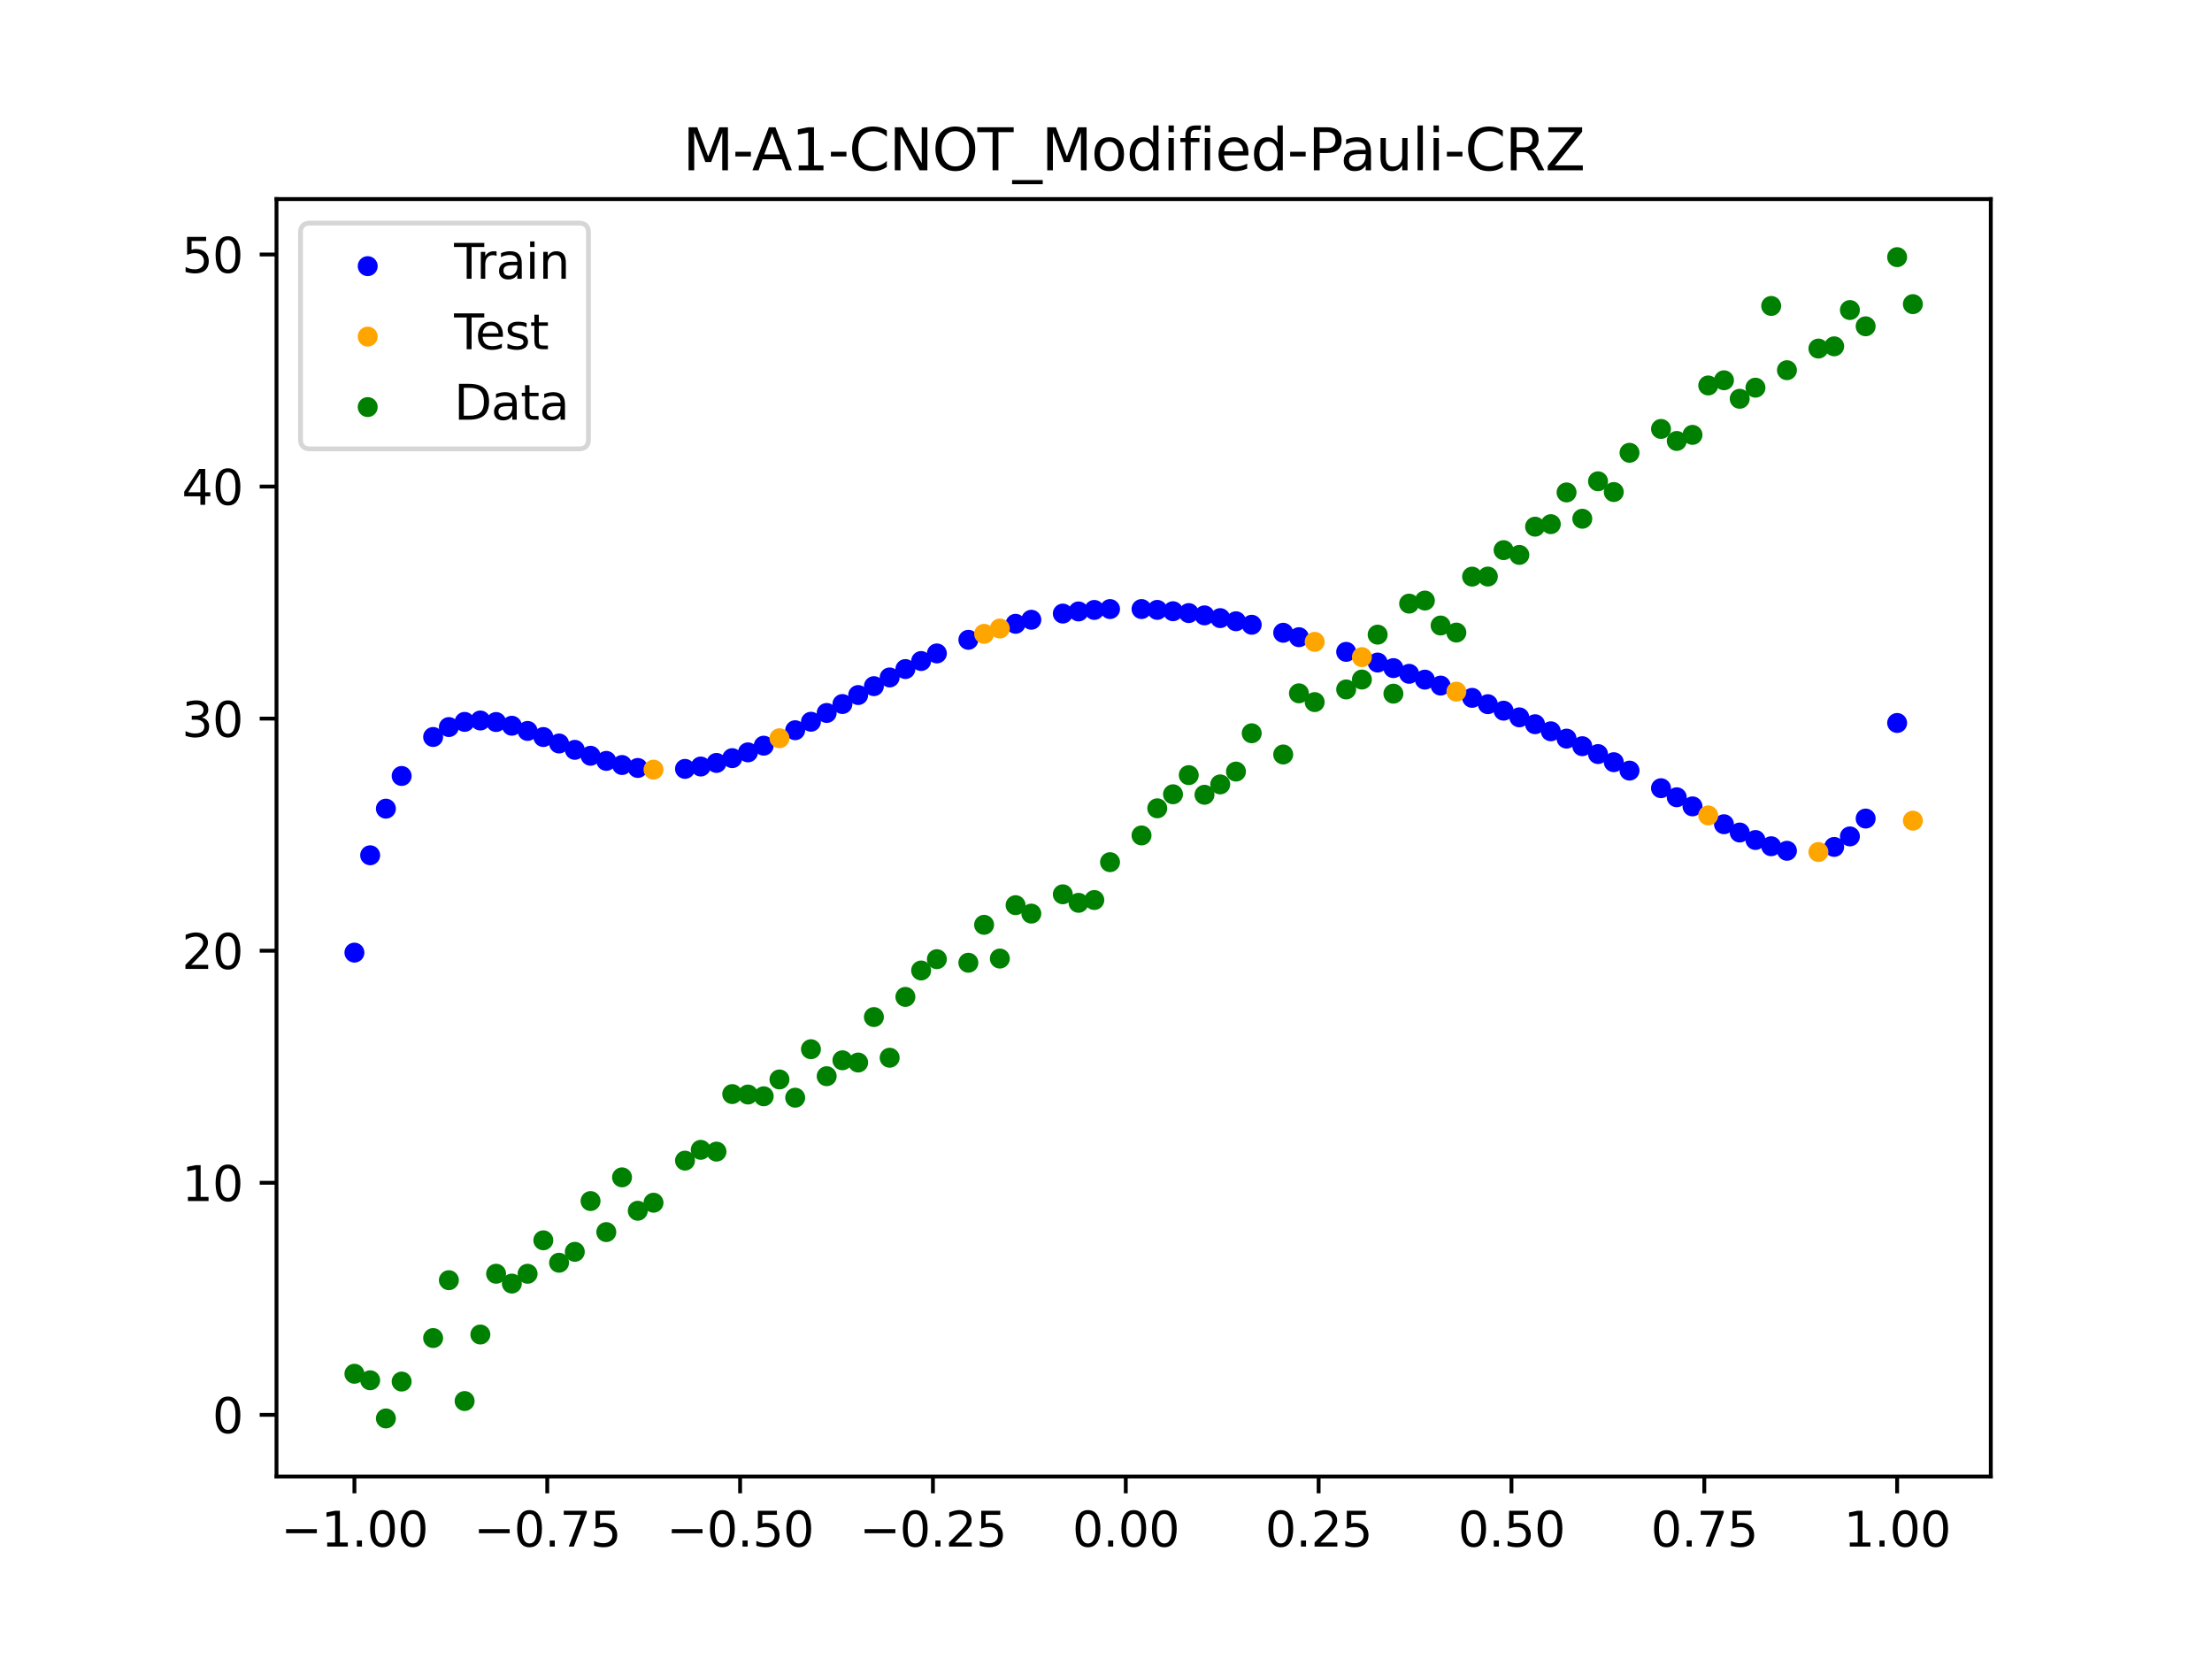 <?xml version="1.0" encoding="utf-8" standalone="no"?>
<!DOCTYPE svg PUBLIC "-//W3C//DTD SVG 1.1//EN"
  "http://www.w3.org/Graphics/SVG/1.1/DTD/svg11.dtd">
<svg xmlns:xlink="http://www.w3.org/1999/xlink" width="460.8pt" height="345.6pt" viewBox="0 0 460.8 345.6" xmlns="http://www.w3.org/2000/svg" version="1.1">
 <defs>
  <style type="text/css">*{stroke-linejoin: round; stroke-linecap: butt}</style>
 </defs>
 <g id="figure_1">
  <g id="patch_1">
   <path d="M 0 345.6 
L 460.8 345.6 
L 460.8 0 
L 0 0 
z
" style="fill: #ffffff"/>
  </g>
  <g id="axes_1">
   <g id="patch_2">
    <path d="M 57.6 307.584 
L 414.72 307.584 
L 414.72 41.472 
L 57.6 41.472 
z
" style="fill: #ffffff"/>
   </g>
   <g id="PathCollection_1">
    <defs>
     <path id="m4c71e47cff" d="M 0 1.581 
C 0.419 1.581 0.822 1.415 1.118 1.118 
C 1.415 0.822 1.581 0.419 1.581 0 
C 1.581 -0.419 1.415 -0.822 1.118 -1.118 
C 0.822 -1.415 0.419 -1.581 0 -1.581 
C -0.419 -1.581 -0.822 -1.415 -1.118 -1.118 
C -1.415 -0.822 -1.581 -0.419 -1.581 0 
C -1.581 0.419 -1.415 0.822 -1.118 1.118 
C -0.822 1.415 -0.419 1.581 0 1.581 
z
" style="stroke: #0000ff"/>
    </defs>
    <g clip-path="url(#p10cae4d3a3)">
     <use xlink:href="#m4c71e47cff" x="145.978" y="159.681" style="fill: #0000ff; stroke: #0000ff"/>
     <use xlink:href="#m4c71e47cff" x="323.062" y="152.343" style="fill: #0000ff; stroke: #0000ff"/>
     <use xlink:href="#m4c71e47cff" x="267.314" y="131.815" style="fill: #0000ff; stroke: #0000ff"/>
     <use xlink:href="#m4c71e47cff" x="270.593" y="132.738" style="fill: #0000ff; stroke: #0000ff"/>
     <use xlink:href="#m4c71e47cff" x="329.621" y="155.447" style="fill: #0000ff; stroke: #0000ff"/>
     <use xlink:href="#m4c71e47cff" x="221.403" y="127.817" style="fill: #0000ff; stroke: #0000ff"/>
     <use xlink:href="#m4c71e47cff" x="260.755" y="130.15" style="fill: #0000ff; stroke: #0000ff"/>
     <use xlink:href="#m4c71e47cff" x="385.37" y="174.24" style="fill: #0000ff; stroke: #0000ff"/>
     <use xlink:href="#m4c71e47cff" x="237.8" y="126.877" style="fill: #0000ff; stroke: #0000ff"/>
     <use xlink:href="#m4c71e47cff" x="313.224" y="148.048" style="fill: #0000ff; stroke: #0000ff"/>
     <use xlink:href="#m4c71e47cff" x="336.18" y="158.779" style="fill: #0000ff; stroke: #0000ff"/>
     <use xlink:href="#m4c71e47cff" x="254.196" y="128.766" style="fill: #0000ff; stroke: #0000ff"/>
     <use xlink:href="#m4c71e47cff" x="349.297" y="166.083" style="fill: #0000ff; stroke: #0000ff"/>
     <use xlink:href="#m4c71e47cff" x="182.051" y="142.938" style="fill: #0000ff; stroke: #0000ff"/>
     <use xlink:href="#m4c71e47cff" x="250.917" y="128.195" style="fill: #0000ff; stroke: #0000ff"/>
     <use xlink:href="#m4c71e47cff" x="280.431" y="135.793" style="fill: #0000ff; stroke: #0000ff"/>
     <use xlink:href="#m4c71e47cff" x="103.347" y="150.411" style="fill: #0000ff; stroke: #0000ff"/>
     <use xlink:href="#m4c71e47cff" x="126.302" y="158.507" style="fill: #0000ff; stroke: #0000ff"/>
     <use xlink:href="#m4c71e47cff" x="123.023" y="157.438" style="fill: #0000ff; stroke: #0000ff"/>
     <use xlink:href="#m4c71e47cff" x="116.464" y="154.88" style="fill: #0000ff; stroke: #0000ff"/>
     <use xlink:href="#m4c71e47cff" x="306.666" y="145.374" style="fill: #0000ff; stroke: #0000ff"/>
     <use xlink:href="#m4c71e47cff" x="211.565" y="129.95" style="fill: #0000ff; stroke: #0000ff"/>
     <use xlink:href="#m4c71e47cff" x="155.816" y="156.731" style="fill: #0000ff; stroke: #0000ff"/>
     <use xlink:href="#m4c71e47cff" x="77.112" y="178.171" style="fill: #0000ff; stroke: #0000ff"/>
     <use xlink:href="#m4c71e47cff" x="244.358" y="127.331" style="fill: #0000ff; stroke: #0000ff"/>
     <use xlink:href="#m4c71e47cff" x="362.415" y="173.429" style="fill: #0000ff; stroke: #0000ff"/>
     <use xlink:href="#m4c71e47cff" x="382.091" y="176.43" style="fill: #0000ff; stroke: #0000ff"/>
     <use xlink:href="#m4c71e47cff" x="96.788" y="150.382" style="fill: #0000ff; stroke: #0000ff"/>
     <use xlink:href="#m4c71e47cff" x="201.727" y="133.283" style="fill: #0000ff; stroke: #0000ff"/>
     <use xlink:href="#m4c71e47cff" x="119.743" y="156.207" style="fill: #0000ff; stroke: #0000ff"/>
     <use xlink:href="#m4c71e47cff" x="149.258" y="158.929" style="fill: #0000ff; stroke: #0000ff"/>
     <use xlink:href="#m4c71e47cff" x="300.107" y="142.819" style="fill: #0000ff; stroke: #0000ff"/>
     <use xlink:href="#m4c71e47cff" x="293.548" y="140.367" style="fill: #0000ff; stroke: #0000ff"/>
     <use xlink:href="#m4c71e47cff" x="231.241" y="126.878" style="fill: #0000ff; stroke: #0000ff"/>
     <use xlink:href="#m4c71e47cff" x="109.905" y="152.266" style="fill: #0000ff; stroke: #0000ff"/>
     <use xlink:href="#m4c71e47cff" x="165.654" y="152.118" style="fill: #0000ff; stroke: #0000ff"/>
     <use xlink:href="#m4c71e47cff" x="319.783" y="150.868" style="fill: #0000ff; stroke: #0000ff"/>
     <use xlink:href="#m4c71e47cff" x="368.973" y="176.288" style="fill: #0000ff; stroke: #0000ff"/>
     <use xlink:href="#m4c71e47cff" x="316.504" y="149.438" style="fill: #0000ff; stroke: #0000ff"/>
     <use xlink:href="#m4c71e47cff" x="257.476" y="129.419" style="fill: #0000ff; stroke: #0000ff"/>
     <use xlink:href="#m4c71e47cff" x="172.213" y="148.523" style="fill: #0000ff; stroke: #0000ff"/>
     <use xlink:href="#m4c71e47cff" x="346.018" y="164.195" style="fill: #0000ff; stroke: #0000ff"/>
     <use xlink:href="#m4c71e47cff" x="80.391" y="168.459" style="fill: #0000ff; stroke: #0000ff"/>
     <use xlink:href="#m4c71e47cff" x="372.253" y="177.232" style="fill: #0000ff; stroke: #0000ff"/>
     <use xlink:href="#m4c71e47cff" x="168.934" y="150.352" style="fill: #0000ff; stroke: #0000ff"/>
     <use xlink:href="#m4c71e47cff" x="195.168" y="136.121" style="fill: #0000ff; stroke: #0000ff"/>
     <use xlink:href="#m4c71e47cff" x="152.537" y="157.937" style="fill: #0000ff; stroke: #0000ff"/>
     <use xlink:href="#m4c71e47cff" x="73.833" y="198.448" style="fill: #0000ff; stroke: #0000ff"/>
     <use xlink:href="#m4c71e47cff" x="290.269" y="139.18" style="fill: #0000ff; stroke: #0000ff"/>
     <use xlink:href="#m4c71e47cff" x="175.492" y="146.66" style="fill: #0000ff; stroke: #0000ff"/>
     <use xlink:href="#m4c71e47cff" x="241.079" y="127.05" style="fill: #0000ff; stroke: #0000ff"/>
     <use xlink:href="#m4c71e47cff" x="296.828" y="141.58" style="fill: #0000ff; stroke: #0000ff"/>
     <use xlink:href="#m4c71e47cff" x="227.962" y="127.063" style="fill: #0000ff; stroke: #0000ff"/>
     <use xlink:href="#m4c71e47cff" x="395.208" y="150.608" style="fill: #0000ff; stroke: #0000ff"/>
     <use xlink:href="#m4c71e47cff" x="178.772" y="144.79" style="fill: #0000ff; stroke: #0000ff"/>
     <use xlink:href="#m4c71e47cff" x="142.699" y="160.173" style="fill: #0000ff; stroke: #0000ff"/>
     <use xlink:href="#m4c71e47cff" x="132.861" y="159.981" style="fill: #0000ff; stroke: #0000ff"/>
     <use xlink:href="#m4c71e47cff" x="188.61" y="139.376" style="fill: #0000ff; stroke: #0000ff"/>
     <use xlink:href="#m4c71e47cff" x="100.067" y="150.092" style="fill: #0000ff; stroke: #0000ff"/>
     <use xlink:href="#m4c71e47cff" x="359.135" y="171.702" style="fill: #0000ff; stroke: #0000ff"/>
     <use xlink:href="#m4c71e47cff" x="214.844" y="129.104" style="fill: #0000ff; stroke: #0000ff"/>
     <use xlink:href="#m4c71e47cff" x="365.694" y="174.986" style="fill: #0000ff; stroke: #0000ff"/>
     <use xlink:href="#m4c71e47cff" x="90.229" y="153.527" style="fill: #0000ff; stroke: #0000ff"/>
     <use xlink:href="#m4c71e47cff" x="352.577" y="167.984" style="fill: #0000ff; stroke: #0000ff"/>
     <use xlink:href="#m4c71e47cff" x="129.581" y="159.367" style="fill: #0000ff; stroke: #0000ff"/>
     <use xlink:href="#m4c71e47cff" x="339.459" y="160.532" style="fill: #0000ff; stroke: #0000ff"/>
     <use xlink:href="#m4c71e47cff" x="185.33" y="141.127" style="fill: #0000ff; stroke: #0000ff"/>
     <use xlink:href="#m4c71e47cff" x="326.342" y="153.868" style="fill: #0000ff; stroke: #0000ff"/>
     <use xlink:href="#m4c71e47cff" x="388.649" y="170.52" style="fill: #0000ff; stroke: #0000ff"/>
     <use xlink:href="#m4c71e47cff" x="159.096" y="155.339" style="fill: #0000ff; stroke: #0000ff"/>
     <use xlink:href="#m4c71e47cff" x="83.671" y="161.648" style="fill: #0000ff; stroke: #0000ff"/>
     <use xlink:href="#m4c71e47cff" x="224.682" y="127.374" style="fill: #0000ff; stroke: #0000ff"/>
     <use xlink:href="#m4c71e47cff" x="113.185" y="153.535" style="fill: #0000ff; stroke: #0000ff"/>
     <use xlink:href="#m4c71e47cff" x="93.509" y="151.46" style="fill: #0000ff; stroke: #0000ff"/>
     <use xlink:href="#m4c71e47cff" x="106.626" y="151.183" style="fill: #0000ff; stroke: #0000ff"/>
     <use xlink:href="#m4c71e47cff" x="247.638" y="127.715" style="fill: #0000ff; stroke: #0000ff"/>
     <use xlink:href="#m4c71e47cff" x="309.945" y="146.695" style="fill: #0000ff; stroke: #0000ff"/>
     <use xlink:href="#m4c71e47cff" x="286.99" y="138.02" style="fill: #0000ff; stroke: #0000ff"/>
     <use xlink:href="#m4c71e47cff" x="191.889" y="137.702" style="fill: #0000ff; stroke: #0000ff"/>
     <use xlink:href="#m4c71e47cff" x="332.9" y="157.084" style="fill: #0000ff; stroke: #0000ff"/>
    </g>
   </g>
   <g id="PathCollection_2">
    <defs>
     <path id="m7de9a2ba6c" d="M 0 1.581 
C 0.419 1.581 0.822 1.415 1.118 1.118 
C 1.415 0.822 1.581 0.419 1.581 0 
C 1.581 -0.419 1.415 -0.822 1.118 -1.118 
C 0.822 -1.415 0.419 -1.581 0 -1.581 
C -0.419 -1.581 -0.822 -1.415 -1.118 -1.118 
C -1.415 -0.822 -1.581 -0.419 -1.581 0 
C -1.581 0.419 -1.415 0.822 -1.118 1.118 
C -0.822 1.415 -0.419 1.581 0 1.581 
z
" style="stroke: #ffa500"/>
    </defs>
    <g clip-path="url(#p10cae4d3a3)">
     <use xlink:href="#m7de9a2ba6c" x="205.006" y="132.043" style="fill: #ffa500; stroke: #ffa500"/>
     <use xlink:href="#m7de9a2ba6c" x="162.375" y="153.791" style="fill: #ffa500; stroke: #ffa500"/>
     <use xlink:href="#m7de9a2ba6c" x="208.286" y="130.931" style="fill: #ffa500; stroke: #ffa500"/>
     <use xlink:href="#m7de9a2ba6c" x="283.71" y="136.89" style="fill: #ffa500; stroke: #ffa500"/>
     <use xlink:href="#m7de9a2ba6c" x="378.811" y="177.488" style="fill: #ffa500; stroke: #ffa500"/>
     <use xlink:href="#m7de9a2ba6c" x="136.14" y="160.326" style="fill: #ffa500; stroke: #ffa500"/>
     <use xlink:href="#m7de9a2ba6c" x="355.856" y="169.87" style="fill: #ffa500; stroke: #ffa500"/>
     <use xlink:href="#m7de9a2ba6c" x="273.872" y="133.712" style="fill: #ffa500; stroke: #ffa500"/>
     <use xlink:href="#m7de9a2ba6c" x="303.386" y="144.083" style="fill: #ffa500; stroke: #ffa500"/>
     <use xlink:href="#m7de9a2ba6c" x="398.487" y="170.958" style="fill: #ffa500; stroke: #ffa500"/>
    </g>
   </g>
   <g id="PathCollection_3">
    <defs>
     <path id="maac61ce93d" d="M 0 1.581 
C 0.419 1.581 0.822 1.415 1.118 1.118 
C 1.415 0.822 1.581 0.419 1.581 0 
C 1.581 -0.419 1.415 -0.822 1.118 -1.118 
C 0.822 -1.415 0.419 -1.581 0 -1.581 
C -0.419 -1.581 -0.822 -1.415 -1.118 -1.118 
C -1.415 -0.822 -1.581 -0.419 -1.581 0 
C -1.581 0.419 -1.415 0.822 -1.118 1.118 
C -0.822 1.415 -0.419 1.581 0 1.581 
z
" style="stroke: #008000"/>
    </defs>
    <g clip-path="url(#p10cae4d3a3)">
     <use xlink:href="#maac61ce93d" x="145.978" y="239.529" style="fill: #008000; stroke: #008000"/>
     <use xlink:href="#maac61ce93d" x="323.062" y="109.191" style="fill: #008000; stroke: #008000"/>
     <use xlink:href="#maac61ce93d" x="267.314" y="157.174" style="fill: #008000; stroke: #008000"/>
     <use xlink:href="#maac61ce93d" x="270.593" y="144.432" style="fill: #008000; stroke: #008000"/>
     <use xlink:href="#maac61ce93d" x="329.621" y="108.064" style="fill: #008000; stroke: #008000"/>
     <use xlink:href="#maac61ce93d" x="221.403" y="186.297" style="fill: #008000; stroke: #008000"/>
     <use xlink:href="#maac61ce93d" x="260.755" y="152.753" style="fill: #008000; stroke: #008000"/>
     <use xlink:href="#maac61ce93d" x="385.37" y="64.585" style="fill: #008000; stroke: #008000"/>
     <use xlink:href="#maac61ce93d" x="237.8" y="174.037" style="fill: #008000; stroke: #008000"/>
     <use xlink:href="#maac61ce93d" x="313.224" y="114.603" style="fill: #008000; stroke: #008000"/>
     <use xlink:href="#maac61ce93d" x="336.18" y="102.499" style="fill: #008000; stroke: #008000"/>
     <use xlink:href="#maac61ce93d" x="254.196" y="163.405" style="fill: #008000; stroke: #008000"/>
     <use xlink:href="#maac61ce93d" x="349.297" y="91.859" style="fill: #008000; stroke: #008000"/>
     <use xlink:href="#maac61ce93d" x="182.051" y="211.87" style="fill: #008000; stroke: #008000"/>
     <use xlink:href="#maac61ce93d" x="250.917" y="165.566" style="fill: #008000; stroke: #008000"/>
     <use xlink:href="#maac61ce93d" x="280.431" y="143.622" style="fill: #008000; stroke: #008000"/>
     <use xlink:href="#maac61ce93d" x="103.347" y="265.342" style="fill: #008000; stroke: #008000"/>
     <use xlink:href="#maac61ce93d" x="126.302" y="256.668" style="fill: #008000; stroke: #008000"/>
     <use xlink:href="#maac61ce93d" x="123.023" y="250.202" style="fill: #008000; stroke: #008000"/>
     <use xlink:href="#maac61ce93d" x="116.464" y="263.053" style="fill: #008000; stroke: #008000"/>
     <use xlink:href="#maac61ce93d" x="306.666" y="120.12" style="fill: #008000; stroke: #008000"/>
     <use xlink:href="#maac61ce93d" x="211.565" y="188.561" style="fill: #008000; stroke: #008000"/>
     <use xlink:href="#maac61ce93d" x="155.816" y="228.009" style="fill: #008000; stroke: #008000"/>
     <use xlink:href="#maac61ce93d" x="77.112" y="287.537" style="fill: #008000; stroke: #008000"/>
     <use xlink:href="#maac61ce93d" x="244.358" y="165.462" style="fill: #008000; stroke: #008000"/>
     <use xlink:href="#maac61ce93d" x="362.415" y="83.074" style="fill: #008000; stroke: #008000"/>
     <use xlink:href="#maac61ce93d" x="382.091" y="72.145" style="fill: #008000; stroke: #008000"/>
     <use xlink:href="#maac61ce93d" x="96.788" y="291.863" style="fill: #008000; stroke: #008000"/>
     <use xlink:href="#maac61ce93d" x="201.727" y="200.555" style="fill: #008000; stroke: #008000"/>
     <use xlink:href="#maac61ce93d" x="119.743" y="260.777" style="fill: #008000; stroke: #008000"/>
     <use xlink:href="#maac61ce93d" x="149.258" y="239.901" style="fill: #008000; stroke: #008000"/>
     <use xlink:href="#maac61ce93d" x="300.107" y="130.306" style="fill: #008000; stroke: #008000"/>
     <use xlink:href="#maac61ce93d" x="293.548" y="125.746" style="fill: #008000; stroke: #008000"/>
     <use xlink:href="#maac61ce93d" x="231.241" y="179.605" style="fill: #008000; stroke: #008000"/>
     <use xlink:href="#maac61ce93d" x="109.905" y="265.348" style="fill: #008000; stroke: #008000"/>
     <use xlink:href="#maac61ce93d" x="165.654" y="228.669" style="fill: #008000; stroke: #008000"/>
     <use xlink:href="#maac61ce93d" x="319.783" y="109.715" style="fill: #008000; stroke: #008000"/>
     <use xlink:href="#maac61ce93d" x="368.973" y="63.734" style="fill: #008000; stroke: #008000"/>
     <use xlink:href="#maac61ce93d" x="316.504" y="115.599" style="fill: #008000; stroke: #008000"/>
     <use xlink:href="#maac61ce93d" x="257.476" y="160.733" style="fill: #008000; stroke: #008000"/>
     <use xlink:href="#maac61ce93d" x="172.213" y="224.194" style="fill: #008000; stroke: #008000"/>
     <use xlink:href="#maac61ce93d" x="346.018" y="89.354" style="fill: #008000; stroke: #008000"/>
     <use xlink:href="#maac61ce93d" x="80.391" y="295.488" style="fill: #008000; stroke: #008000"/>
     <use xlink:href="#maac61ce93d" x="372.253" y="77.119" style="fill: #008000; stroke: #008000"/>
     <use xlink:href="#maac61ce93d" x="168.934" y="218.569" style="fill: #008000; stroke: #008000"/>
     <use xlink:href="#maac61ce93d" x="195.168" y="199.815" style="fill: #008000; stroke: #008000"/>
     <use xlink:href="#maac61ce93d" x="152.537" y="227.917" style="fill: #008000; stroke: #008000"/>
     <use xlink:href="#maac61ce93d" x="73.833" y="286.179" style="fill: #008000; stroke: #008000"/>
     <use xlink:href="#maac61ce93d" x="290.269" y="144.503" style="fill: #008000; stroke: #008000"/>
     <use xlink:href="#maac61ce93d" x="175.492" y="220.878" style="fill: #008000; stroke: #008000"/>
     <use xlink:href="#maac61ce93d" x="241.079" y="168.385" style="fill: #008000; stroke: #008000"/>
     <use xlink:href="#maac61ce93d" x="296.828" y="125.107" style="fill: #008000; stroke: #008000"/>
     <use xlink:href="#maac61ce93d" x="227.962" y="187.489" style="fill: #008000; stroke: #008000"/>
     <use xlink:href="#maac61ce93d" x="395.208" y="53.568" style="fill: #008000; stroke: #008000"/>
     <use xlink:href="#maac61ce93d" x="178.772" y="221.344" style="fill: #008000; stroke: #008000"/>
     <use xlink:href="#maac61ce93d" x="142.699" y="241.781" style="fill: #008000; stroke: #008000"/>
     <use xlink:href="#maac61ce93d" x="132.861" y="252.224" style="fill: #008000; stroke: #008000"/>
     <use xlink:href="#maac61ce93d" x="188.61" y="207.669" style="fill: #008000; stroke: #008000"/>
     <use xlink:href="#maac61ce93d" x="100.067" y="278.004" style="fill: #008000; stroke: #008000"/>
     <use xlink:href="#maac61ce93d" x="359.135" y="79.219" style="fill: #008000; stroke: #008000"/>
     <use xlink:href="#maac61ce93d" x="214.844" y="190.32" style="fill: #008000; stroke: #008000"/>
     <use xlink:href="#maac61ce93d" x="365.694" y="80.761" style="fill: #008000; stroke: #008000"/>
     <use xlink:href="#maac61ce93d" x="90.229" y="278.74" style="fill: #008000; stroke: #008000"/>
     <use xlink:href="#maac61ce93d" x="352.577" y="90.59" style="fill: #008000; stroke: #008000"/>
     <use xlink:href="#maac61ce93d" x="129.581" y="245.264" style="fill: #008000; stroke: #008000"/>
     <use xlink:href="#maac61ce93d" x="339.459" y="94.322" style="fill: #008000; stroke: #008000"/>
     <use xlink:href="#maac61ce93d" x="185.33" y="220.345" style="fill: #008000; stroke: #008000"/>
     <use xlink:href="#maac61ce93d" x="326.342" y="102.583" style="fill: #008000; stroke: #008000"/>
     <use xlink:href="#maac61ce93d" x="388.649" y="67.974" style="fill: #008000; stroke: #008000"/>
     <use xlink:href="#maac61ce93d" x="159.096" y="228.374" style="fill: #008000; stroke: #008000"/>
     <use xlink:href="#maac61ce93d" x="83.671" y="287.805" style="fill: #008000; stroke: #008000"/>
     <use xlink:href="#maac61ce93d" x="224.682" y="188.075" style="fill: #008000; stroke: #008000"/>
     <use xlink:href="#maac61ce93d" x="113.185" y="258.379" style="fill: #008000; stroke: #008000"/>
     <use xlink:href="#maac61ce93d" x="93.509" y="266.684" style="fill: #008000; stroke: #008000"/>
     <use xlink:href="#maac61ce93d" x="106.626" y="267.392" style="fill: #008000; stroke: #008000"/>
     <use xlink:href="#maac61ce93d" x="247.638" y="161.47" style="fill: #008000; stroke: #008000"/>
     <use xlink:href="#maac61ce93d" x="309.945" y="120.107" style="fill: #008000; stroke: #008000"/>
     <use xlink:href="#maac61ce93d" x="286.99" y="132.208" style="fill: #008000; stroke: #008000"/>
     <use xlink:href="#maac61ce93d" x="191.889" y="202.171" style="fill: #008000; stroke: #008000"/>
     <use xlink:href="#maac61ce93d" x="332.9" y="100.262" style="fill: #008000; stroke: #008000"/>
    </g>
   </g>
   <g id="PathCollection_4">
    <g clip-path="url(#p10cae4d3a3)">
     <use xlink:href="#maac61ce93d" x="205.006" y="192.657" style="fill: #008000; stroke: #008000"/>
     <use xlink:href="#maac61ce93d" x="162.375" y="224.867" style="fill: #008000; stroke: #008000"/>
     <use xlink:href="#maac61ce93d" x="208.286" y="199.684" style="fill: #008000; stroke: #008000"/>
     <use xlink:href="#maac61ce93d" x="283.71" y="141.563" style="fill: #008000; stroke: #008000"/>
     <use xlink:href="#maac61ce93d" x="378.811" y="72.613" style="fill: #008000; stroke: #008000"/>
     <use xlink:href="#maac61ce93d" x="136.14" y="250.548" style="fill: #008000; stroke: #008000"/>
     <use xlink:href="#maac61ce93d" x="355.856" y="80.3" style="fill: #008000; stroke: #008000"/>
     <use xlink:href="#maac61ce93d" x="273.872" y="146.262" style="fill: #008000; stroke: #008000"/>
     <use xlink:href="#maac61ce93d" x="303.386" y="131.774" style="fill: #008000; stroke: #008000"/>
     <use xlink:href="#maac61ce93d" x="398.487" y="63.357" style="fill: #008000; stroke: #008000"/>
    </g>
   </g>
   <g id="matplotlib.axis_1">
    <g id="xtick_1">
     <g id="line2d_1">
      <defs>
       <path id="m407791710e" d="M 0 0 
L 0 3.5 
" style="stroke: #000000; stroke-width: 0.8"/>
      </defs>
      <g>
       <use xlink:href="#m407791710e" x="73.833" y="307.584" style="stroke: #000000; stroke-width: 0.8"/>
      </g>
     </g>
     <g id="text_1">
      <!-- −1.00 -->
      <g transform="translate(58.51 322.182) scale(0.1 -0.1)">
       <defs>
        <path id="DejaVuSans-2212" d="M 678 2272 
L 4684 2272 
L 4684 1741 
L 678 1741 
L 678 2272 
z
" transform="scale(0.016)"/>
        <path id="DejaVuSans-31" d="M 794 531 
L 1825 531 
L 1825 4091 
L 703 3866 
L 703 4441 
L 1819 4666 
L 2450 4666 
L 2450 531 
L 3481 531 
L 3481 0 
L 794 0 
L 794 531 
z
" transform="scale(0.016)"/>
        <path id="DejaVuSans-2e" d="M 684 794 
L 1344 794 
L 1344 0 
L 684 0 
L 684 794 
z
" transform="scale(0.016)"/>
        <path id="DejaVuSans-30" d="M 2034 4250 
Q 1547 4250 1301 3770 
Q 1056 3291 1056 2328 
Q 1056 1369 1301 889 
Q 1547 409 2034 409 
Q 2525 409 2770 889 
Q 3016 1369 3016 2328 
Q 3016 3291 2770 3770 
Q 2525 4250 2034 4250 
z
M 2034 4750 
Q 2819 4750 3233 4129 
Q 3647 3509 3647 2328 
Q 3647 1150 3233 529 
Q 2819 -91 2034 -91 
Q 1250 -91 836 529 
Q 422 1150 422 2328 
Q 422 3509 836 4129 
Q 1250 4750 2034 4750 
z
" transform="scale(0.016)"/>
       </defs>
       <use xlink:href="#DejaVuSans-2212"/>
       <use xlink:href="#DejaVuSans-31" transform="translate(83.789 0)"/>
       <use xlink:href="#DejaVuSans-2e" transform="translate(147.412 0)"/>
       <use xlink:href="#DejaVuSans-30" transform="translate(179.199 0)"/>
       <use xlink:href="#DejaVuSans-30" transform="translate(242.822 0)"/>
      </g>
     </g>
    </g>
    <g id="xtick_2">
     <g id="line2d_2">
      <g>
       <use xlink:href="#m407791710e" x="114.005" y="307.584" style="stroke: #000000; stroke-width: 0.8"/>
      </g>
     </g>
     <g id="text_2">
      <!-- −0.75 -->
      <g transform="translate(98.682 322.182) scale(0.1 -0.1)">
       <defs>
        <path id="DejaVuSans-37" d="M 525 4666 
L 3525 4666 
L 3525 4397 
L 1831 0 
L 1172 0 
L 2766 4134 
L 525 4134 
L 525 4666 
z
" transform="scale(0.016)"/>
        <path id="DejaVuSans-35" d="M 691 4666 
L 3169 4666 
L 3169 4134 
L 1269 4134 
L 1269 2991 
Q 1406 3038 1543 3061 
Q 1681 3084 1819 3084 
Q 2600 3084 3056 2656 
Q 3513 2228 3513 1497 
Q 3513 744 3044 326 
Q 2575 -91 1722 -91 
Q 1428 -91 1123 -41 
Q 819 9 494 109 
L 494 744 
Q 775 591 1075 516 
Q 1375 441 1709 441 
Q 2250 441 2565 725 
Q 2881 1009 2881 1497 
Q 2881 1984 2565 2268 
Q 2250 2553 1709 2553 
Q 1456 2553 1204 2497 
Q 953 2441 691 2322 
L 691 4666 
z
" transform="scale(0.016)"/>
       </defs>
       <use xlink:href="#DejaVuSans-2212"/>
       <use xlink:href="#DejaVuSans-30" transform="translate(83.789 0)"/>
       <use xlink:href="#DejaVuSans-2e" transform="translate(147.412 0)"/>
       <use xlink:href="#DejaVuSans-37" transform="translate(179.199 0)"/>
       <use xlink:href="#DejaVuSans-35" transform="translate(242.822 0)"/>
      </g>
     </g>
    </g>
    <g id="xtick_3">
     <g id="line2d_3">
      <g>
       <use xlink:href="#m407791710e" x="154.177" y="307.584" style="stroke: #000000; stroke-width: 0.8"/>
      </g>
     </g>
     <g id="text_3">
      <!-- −0.50 -->
      <g transform="translate(138.854 322.182) scale(0.1 -0.1)">
       <use xlink:href="#DejaVuSans-2212"/>
       <use xlink:href="#DejaVuSans-30" transform="translate(83.789 0)"/>
       <use xlink:href="#DejaVuSans-2e" transform="translate(147.412 0)"/>
       <use xlink:href="#DejaVuSans-35" transform="translate(179.199 0)"/>
       <use xlink:href="#DejaVuSans-30" transform="translate(242.822 0)"/>
      </g>
     </g>
    </g>
    <g id="xtick_4">
     <g id="line2d_4">
      <g>
       <use xlink:href="#m407791710e" x="194.348" y="307.584" style="stroke: #000000; stroke-width: 0.8"/>
      </g>
     </g>
     <g id="text_4">
      <!-- −0.25 -->
      <g transform="translate(179.026 322.182) scale(0.1 -0.1)">
       <defs>
        <path id="DejaVuSans-32" d="M 1228 531 
L 3431 531 
L 3431 0 
L 469 0 
L 469 531 
Q 828 903 1448 1529 
Q 2069 2156 2228 2338 
Q 2531 2678 2651 2914 
Q 2772 3150 2772 3378 
Q 2772 3750 2511 3984 
Q 2250 4219 1831 4219 
Q 1534 4219 1204 4116 
Q 875 4013 500 3803 
L 500 4441 
Q 881 4594 1212 4672 
Q 1544 4750 1819 4750 
Q 2544 4750 2975 4387 
Q 3406 4025 3406 3419 
Q 3406 3131 3298 2873 
Q 3191 2616 2906 2266 
Q 2828 2175 2409 1742 
Q 1991 1309 1228 531 
z
" transform="scale(0.016)"/>
       </defs>
       <use xlink:href="#DejaVuSans-2212"/>
       <use xlink:href="#DejaVuSans-30" transform="translate(83.789 0)"/>
       <use xlink:href="#DejaVuSans-2e" transform="translate(147.412 0)"/>
       <use xlink:href="#DejaVuSans-32" transform="translate(179.199 0)"/>
       <use xlink:href="#DejaVuSans-35" transform="translate(242.822 0)"/>
      </g>
     </g>
    </g>
    <g id="xtick_5">
     <g id="line2d_5">
      <g>
       <use xlink:href="#m407791710e" x="234.52" y="307.584" style="stroke: #000000; stroke-width: 0.8"/>
      </g>
     </g>
     <g id="text_5">
      <!-- 0.00 -->
      <g transform="translate(223.388 322.182) scale(0.1 -0.1)">
       <use xlink:href="#DejaVuSans-30"/>
       <use xlink:href="#DejaVuSans-2e" transform="translate(63.623 0)"/>
       <use xlink:href="#DejaVuSans-30" transform="translate(95.41 0)"/>
       <use xlink:href="#DejaVuSans-30" transform="translate(159.033 0)"/>
      </g>
     </g>
    </g>
    <g id="xtick_6">
     <g id="line2d_6">
      <g>
       <use xlink:href="#m407791710e" x="274.692" y="307.584" style="stroke: #000000; stroke-width: 0.8"/>
      </g>
     </g>
     <g id="text_6">
      <!-- 0.25 -->
      <g transform="translate(263.559 322.182) scale(0.1 -0.1)">
       <use xlink:href="#DejaVuSans-30"/>
       <use xlink:href="#DejaVuSans-2e" transform="translate(63.623 0)"/>
       <use xlink:href="#DejaVuSans-32" transform="translate(95.41 0)"/>
       <use xlink:href="#DejaVuSans-35" transform="translate(159.033 0)"/>
      </g>
     </g>
    </g>
    <g id="xtick_7">
     <g id="line2d_7">
      <g>
       <use xlink:href="#m407791710e" x="314.864" y="307.584" style="stroke: #000000; stroke-width: 0.8"/>
      </g>
     </g>
     <g id="text_7">
      <!-- 0.50 -->
      <g transform="translate(303.731 322.182) scale(0.1 -0.1)">
       <use xlink:href="#DejaVuSans-30"/>
       <use xlink:href="#DejaVuSans-2e" transform="translate(63.623 0)"/>
       <use xlink:href="#DejaVuSans-35" transform="translate(95.41 0)"/>
       <use xlink:href="#DejaVuSans-30" transform="translate(159.033 0)"/>
      </g>
     </g>
    </g>
    <g id="xtick_8">
     <g id="line2d_8">
      <g>
       <use xlink:href="#m407791710e" x="355.036" y="307.584" style="stroke: #000000; stroke-width: 0.8"/>
      </g>
     </g>
     <g id="text_8">
      <!-- 0.75 -->
      <g transform="translate(343.903 322.182) scale(0.1 -0.1)">
       <use xlink:href="#DejaVuSans-30"/>
       <use xlink:href="#DejaVuSans-2e" transform="translate(63.623 0)"/>
       <use xlink:href="#DejaVuSans-37" transform="translate(95.41 0)"/>
       <use xlink:href="#DejaVuSans-35" transform="translate(159.033 0)"/>
      </g>
     </g>
    </g>
    <g id="xtick_9">
     <g id="line2d_9">
      <g>
       <use xlink:href="#m407791710e" x="395.208" y="307.584" style="stroke: #000000; stroke-width: 0.8"/>
      </g>
     </g>
     <g id="text_9">
      <!-- 1.00 -->
      <g transform="translate(384.075 322.182) scale(0.1 -0.1)">
       <use xlink:href="#DejaVuSans-31"/>
       <use xlink:href="#DejaVuSans-2e" transform="translate(63.623 0)"/>
       <use xlink:href="#DejaVuSans-30" transform="translate(95.41 0)"/>
       <use xlink:href="#DejaVuSans-30" transform="translate(159.033 0)"/>
      </g>
     </g>
    </g>
   </g>
   <g id="matplotlib.axis_2">
    <g id="ytick_1">
     <g id="line2d_10">
      <defs>
       <path id="m0c990089fc" d="M 0 0 
L -3.5 0 
" style="stroke: #000000; stroke-width: 0.8"/>
      </defs>
      <g>
       <use xlink:href="#m0c990089fc" x="57.6" y="294.735" style="stroke: #000000; stroke-width: 0.8"/>
      </g>
     </g>
     <g id="text_10">
      <!-- 0 -->
      <g transform="translate(44.237 298.534) scale(0.1 -0.1)">
       <use xlink:href="#DejaVuSans-30"/>
      </g>
     </g>
    </g>
    <g id="ytick_2">
     <g id="line2d_11">
      <g>
       <use xlink:href="#m0c990089fc" x="57.6" y="246.391" style="stroke: #000000; stroke-width: 0.8"/>
      </g>
     </g>
     <g id="text_11">
      <!-- 10 -->
      <g transform="translate(37.875 250.19) scale(0.1 -0.1)">
       <use xlink:href="#DejaVuSans-31"/>
       <use xlink:href="#DejaVuSans-30" transform="translate(63.623 0)"/>
      </g>
     </g>
    </g>
    <g id="ytick_3">
     <g id="line2d_12">
      <g>
       <use xlink:href="#m0c990089fc" x="57.6" y="198.047" style="stroke: #000000; stroke-width: 0.8"/>
      </g>
     </g>
     <g id="text_12">
      <!-- 20 -->
      <g transform="translate(37.875 201.846) scale(0.1 -0.1)">
       <use xlink:href="#DejaVuSans-32"/>
       <use xlink:href="#DejaVuSans-30" transform="translate(63.623 0)"/>
      </g>
     </g>
    </g>
    <g id="ytick_4">
     <g id="line2d_13">
      <g>
       <use xlink:href="#m0c990089fc" x="57.6" y="149.702" style="stroke: #000000; stroke-width: 0.8"/>
      </g>
     </g>
     <g id="text_13">
      <!-- 30 -->
      <g transform="translate(37.875 153.502) scale(0.1 -0.1)">
       <defs>
        <path id="DejaVuSans-33" d="M 2597 2516 
Q 3050 2419 3304 2112 
Q 3559 1806 3559 1356 
Q 3559 666 3084 287 
Q 2609 -91 1734 -91 
Q 1441 -91 1130 -33 
Q 819 25 488 141 
L 488 750 
Q 750 597 1062 519 
Q 1375 441 1716 441 
Q 2309 441 2620 675 
Q 2931 909 2931 1356 
Q 2931 1769 2642 2001 
Q 2353 2234 1838 2234 
L 1294 2234 
L 1294 2753 
L 1863 2753 
Q 2328 2753 2575 2939 
Q 2822 3125 2822 3475 
Q 2822 3834 2567 4026 
Q 2313 4219 1838 4219 
Q 1578 4219 1281 4162 
Q 984 4106 628 3988 
L 628 4550 
Q 988 4650 1302 4700 
Q 1616 4750 1894 4750 
Q 2613 4750 3031 4423 
Q 3450 4097 3450 3541 
Q 3450 3153 3228 2886 
Q 3006 2619 2597 2516 
z
" transform="scale(0.016)"/>
       </defs>
       <use xlink:href="#DejaVuSans-33"/>
       <use xlink:href="#DejaVuSans-30" transform="translate(63.623 0)"/>
      </g>
     </g>
    </g>
    <g id="ytick_5">
     <g id="line2d_14">
      <g>
       <use xlink:href="#m0c990089fc" x="57.6" y="101.358" style="stroke: #000000; stroke-width: 0.8"/>
      </g>
     </g>
     <g id="text_14">
      <!-- 40 -->
      <g transform="translate(37.875 105.157) scale(0.1 -0.1)">
       <defs>
        <path id="DejaVuSans-34" d="M 2419 4116 
L 825 1625 
L 2419 1625 
L 2419 4116 
z
M 2253 4666 
L 3047 4666 
L 3047 1625 
L 3713 1625 
L 3713 1100 
L 3047 1100 
L 3047 0 
L 2419 0 
L 2419 1100 
L 313 1100 
L 313 1709 
L 2253 4666 
z
" transform="scale(0.016)"/>
       </defs>
       <use xlink:href="#DejaVuSans-34"/>
       <use xlink:href="#DejaVuSans-30" transform="translate(63.623 0)"/>
      </g>
     </g>
    </g>
    <g id="ytick_6">
     <g id="line2d_15">
      <g>
       <use xlink:href="#m0c990089fc" x="57.6" y="53.014" style="stroke: #000000; stroke-width: 0.8"/>
      </g>
     </g>
     <g id="text_15">
      <!-- 50 -->
      <g transform="translate(37.875 56.813) scale(0.1 -0.1)">
       <use xlink:href="#DejaVuSans-35"/>
       <use xlink:href="#DejaVuSans-30" transform="translate(63.623 0)"/>
      </g>
     </g>
    </g>
   </g>
   <g id="patch_3">
    <path d="M 57.6 307.584 
L 57.6 41.472 
" style="fill: none; stroke: #000000; stroke-width: 0.8; stroke-linejoin: miter; stroke-linecap: square"/>
   </g>
   <g id="patch_4">
    <path d="M 414.72 307.584 
L 414.72 41.472 
" style="fill: none; stroke: #000000; stroke-width: 0.8; stroke-linejoin: miter; stroke-linecap: square"/>
   </g>
   <g id="patch_5">
    <path d="M 57.6 307.584 
L 414.72 307.584 
" style="fill: none; stroke: #000000; stroke-width: 0.8; stroke-linejoin: miter; stroke-linecap: square"/>
   </g>
   <g id="patch_6">
    <path d="M 57.6 41.472 
L 414.72 41.472 
" style="fill: none; stroke: #000000; stroke-width: 0.8; stroke-linejoin: miter; stroke-linecap: square"/>
   </g>
   <g id="text_16">
    <!-- M-A1-CNOT_Modified-Pauli-CRZ -->
    <g transform="translate(142.238 35.472) scale(0.12 -0.12)">
     <defs>
      <path id="DejaVuSans-4d" d="M 628 4666 
L 1569 4666 
L 2759 1491 
L 3956 4666 
L 4897 4666 
L 4897 0 
L 4281 0 
L 4281 4097 
L 3078 897 
L 2444 897 
L 1241 4097 
L 1241 0 
L 628 0 
L 628 4666 
z
" transform="scale(0.016)"/>
      <path id="DejaVuSans-2d" d="M 313 2009 
L 1997 2009 
L 1997 1497 
L 313 1497 
L 313 2009 
z
" transform="scale(0.016)"/>
      <path id="DejaVuSans-41" d="M 2188 4044 
L 1331 1722 
L 3047 1722 
L 2188 4044 
z
M 1831 4666 
L 2547 4666 
L 4325 0 
L 3669 0 
L 3244 1197 
L 1141 1197 
L 716 0 
L 50 0 
L 1831 4666 
z
" transform="scale(0.016)"/>
      <path id="DejaVuSans-43" d="M 4122 4306 
L 4122 3641 
Q 3803 3938 3442 4084 
Q 3081 4231 2675 4231 
Q 1875 4231 1450 3742 
Q 1025 3253 1025 2328 
Q 1025 1406 1450 917 
Q 1875 428 2675 428 
Q 3081 428 3442 575 
Q 3803 722 4122 1019 
L 4122 359 
Q 3791 134 3420 21 
Q 3050 -91 2638 -91 
Q 1578 -91 968 557 
Q 359 1206 359 2328 
Q 359 3453 968 4101 
Q 1578 4750 2638 4750 
Q 3056 4750 3426 4639 
Q 3797 4528 4122 4306 
z
" transform="scale(0.016)"/>
      <path id="DejaVuSans-4e" d="M 628 4666 
L 1478 4666 
L 3547 763 
L 3547 4666 
L 4159 4666 
L 4159 0 
L 3309 0 
L 1241 3903 
L 1241 0 
L 628 0 
L 628 4666 
z
" transform="scale(0.016)"/>
      <path id="DejaVuSans-4f" d="M 2522 4238 
Q 1834 4238 1429 3725 
Q 1025 3213 1025 2328 
Q 1025 1447 1429 934 
Q 1834 422 2522 422 
Q 3209 422 3611 934 
Q 4013 1447 4013 2328 
Q 4013 3213 3611 3725 
Q 3209 4238 2522 4238 
z
M 2522 4750 
Q 3503 4750 4090 4092 
Q 4678 3434 4678 2328 
Q 4678 1225 4090 567 
Q 3503 -91 2522 -91 
Q 1538 -91 948 565 
Q 359 1222 359 2328 
Q 359 3434 948 4092 
Q 1538 4750 2522 4750 
z
" transform="scale(0.016)"/>
      <path id="DejaVuSans-54" d="M -19 4666 
L 3928 4666 
L 3928 4134 
L 2272 4134 
L 2272 0 
L 1638 0 
L 1638 4134 
L -19 4134 
L -19 4666 
z
" transform="scale(0.016)"/>
      <path id="DejaVuSans-5f" d="M 3263 -1063 
L 3263 -1509 
L -63 -1509 
L -63 -1063 
L 3263 -1063 
z
" transform="scale(0.016)"/>
      <path id="DejaVuSans-6f" d="M 1959 3097 
Q 1497 3097 1228 2736 
Q 959 2375 959 1747 
Q 959 1119 1226 758 
Q 1494 397 1959 397 
Q 2419 397 2687 759 
Q 2956 1122 2956 1747 
Q 2956 2369 2687 2733 
Q 2419 3097 1959 3097 
z
M 1959 3584 
Q 2709 3584 3137 3096 
Q 3566 2609 3566 1747 
Q 3566 888 3137 398 
Q 2709 -91 1959 -91 
Q 1206 -91 779 398 
Q 353 888 353 1747 
Q 353 2609 779 3096 
Q 1206 3584 1959 3584 
z
" transform="scale(0.016)"/>
      <path id="DejaVuSans-64" d="M 2906 2969 
L 2906 4863 
L 3481 4863 
L 3481 0 
L 2906 0 
L 2906 525 
Q 2725 213 2448 61 
Q 2172 -91 1784 -91 
Q 1150 -91 751 415 
Q 353 922 353 1747 
Q 353 2572 751 3078 
Q 1150 3584 1784 3584 
Q 2172 3584 2448 3432 
Q 2725 3281 2906 2969 
z
M 947 1747 
Q 947 1113 1208 752 
Q 1469 391 1925 391 
Q 2381 391 2643 752 
Q 2906 1113 2906 1747 
Q 2906 2381 2643 2742 
Q 2381 3103 1925 3103 
Q 1469 3103 1208 2742 
Q 947 2381 947 1747 
z
" transform="scale(0.016)"/>
      <path id="DejaVuSans-69" d="M 603 3500 
L 1178 3500 
L 1178 0 
L 603 0 
L 603 3500 
z
M 603 4863 
L 1178 4863 
L 1178 4134 
L 603 4134 
L 603 4863 
z
" transform="scale(0.016)"/>
      <path id="DejaVuSans-66" d="M 2375 4863 
L 2375 4384 
L 1825 4384 
Q 1516 4384 1395 4259 
Q 1275 4134 1275 3809 
L 1275 3500 
L 2222 3500 
L 2222 3053 
L 1275 3053 
L 1275 0 
L 697 0 
L 697 3053 
L 147 3053 
L 147 3500 
L 697 3500 
L 697 3744 
Q 697 4328 969 4595 
Q 1241 4863 1831 4863 
L 2375 4863 
z
" transform="scale(0.016)"/>
      <path id="DejaVuSans-65" d="M 3597 1894 
L 3597 1613 
L 953 1613 
Q 991 1019 1311 708 
Q 1631 397 2203 397 
Q 2534 397 2845 478 
Q 3156 559 3463 722 
L 3463 178 
Q 3153 47 2828 -22 
Q 2503 -91 2169 -91 
Q 1331 -91 842 396 
Q 353 884 353 1716 
Q 353 2575 817 3079 
Q 1281 3584 2069 3584 
Q 2775 3584 3186 3129 
Q 3597 2675 3597 1894 
z
M 3022 2063 
Q 3016 2534 2758 2815 
Q 2500 3097 2075 3097 
Q 1594 3097 1305 2825 
Q 1016 2553 972 2059 
L 3022 2063 
z
" transform="scale(0.016)"/>
      <path id="DejaVuSans-50" d="M 1259 4147 
L 1259 2394 
L 2053 2394 
Q 2494 2394 2734 2622 
Q 2975 2850 2975 3272 
Q 2975 3691 2734 3919 
Q 2494 4147 2053 4147 
L 1259 4147 
z
M 628 4666 
L 2053 4666 
Q 2838 4666 3239 4311 
Q 3641 3956 3641 3272 
Q 3641 2581 3239 2228 
Q 2838 1875 2053 1875 
L 1259 1875 
L 1259 0 
L 628 0 
L 628 4666 
z
" transform="scale(0.016)"/>
      <path id="DejaVuSans-61" d="M 2194 1759 
Q 1497 1759 1228 1600 
Q 959 1441 959 1056 
Q 959 750 1161 570 
Q 1363 391 1709 391 
Q 2188 391 2477 730 
Q 2766 1069 2766 1631 
L 2766 1759 
L 2194 1759 
z
M 3341 1997 
L 3341 0 
L 2766 0 
L 2766 531 
Q 2569 213 2275 61 
Q 1981 -91 1556 -91 
Q 1019 -91 701 211 
Q 384 513 384 1019 
Q 384 1609 779 1909 
Q 1175 2209 1959 2209 
L 2766 2209 
L 2766 2266 
Q 2766 2663 2505 2880 
Q 2244 3097 1772 3097 
Q 1472 3097 1187 3025 
Q 903 2953 641 2809 
L 641 3341 
Q 956 3463 1253 3523 
Q 1550 3584 1831 3584 
Q 2591 3584 2966 3190 
Q 3341 2797 3341 1997 
z
" transform="scale(0.016)"/>
      <path id="DejaVuSans-75" d="M 544 1381 
L 544 3500 
L 1119 3500 
L 1119 1403 
Q 1119 906 1312 657 
Q 1506 409 1894 409 
Q 2359 409 2629 706 
Q 2900 1003 2900 1516 
L 2900 3500 
L 3475 3500 
L 3475 0 
L 2900 0 
L 2900 538 
Q 2691 219 2414 64 
Q 2138 -91 1772 -91 
Q 1169 -91 856 284 
Q 544 659 544 1381 
z
M 1991 3584 
L 1991 3584 
z
" transform="scale(0.016)"/>
      <path id="DejaVuSans-6c" d="M 603 4863 
L 1178 4863 
L 1178 0 
L 603 0 
L 603 4863 
z
" transform="scale(0.016)"/>
      <path id="DejaVuSans-52" d="M 2841 2188 
Q 3044 2119 3236 1894 
Q 3428 1669 3622 1275 
L 4263 0 
L 3584 0 
L 2988 1197 
Q 2756 1666 2539 1819 
Q 2322 1972 1947 1972 
L 1259 1972 
L 1259 0 
L 628 0 
L 628 4666 
L 2053 4666 
Q 2853 4666 3247 4331 
Q 3641 3997 3641 3322 
Q 3641 2881 3436 2590 
Q 3231 2300 2841 2188 
z
M 1259 4147 
L 1259 2491 
L 2053 2491 
Q 2509 2491 2742 2702 
Q 2975 2913 2975 3322 
Q 2975 3731 2742 3939 
Q 2509 4147 2053 4147 
L 1259 4147 
z
" transform="scale(0.016)"/>
      <path id="DejaVuSans-5a" d="M 359 4666 
L 4025 4666 
L 4025 4184 
L 1075 531 
L 4097 531 
L 4097 0 
L 288 0 
L 288 481 
L 3238 4134 
L 359 4134 
L 359 4666 
z
" transform="scale(0.016)"/>
     </defs>
     <use xlink:href="#DejaVuSans-4d"/>
     <use xlink:href="#DejaVuSans-2d" transform="translate(86.279 0)"/>
     <use xlink:href="#DejaVuSans-41" transform="translate(120.113 0)"/>
     <use xlink:href="#DejaVuSans-31" transform="translate(188.521 0)"/>
     <use xlink:href="#DejaVuSans-2d" transform="translate(252.145 0)"/>
     <use xlink:href="#DejaVuSans-43" transform="translate(288.229 0)"/>
     <use xlink:href="#DejaVuSans-4e" transform="translate(358.053 0)"/>
     <use xlink:href="#DejaVuSans-4f" transform="translate(432.857 0)"/>
     <use xlink:href="#DejaVuSans-54" transform="translate(511.568 0)"/>
     <use xlink:href="#DejaVuSans-5f" transform="translate(572.652 0)"/>
     <use xlink:href="#DejaVuSans-4d" transform="translate(622.652 0)"/>
     <use xlink:href="#DejaVuSans-6f" transform="translate(708.932 0)"/>
     <use xlink:href="#DejaVuSans-64" transform="translate(770.113 0)"/>
     <use xlink:href="#DejaVuSans-69" transform="translate(833.59 0)"/>
     <use xlink:href="#DejaVuSans-66" transform="translate(861.373 0)"/>
     <use xlink:href="#DejaVuSans-69" transform="translate(896.578 0)"/>
     <use xlink:href="#DejaVuSans-65" transform="translate(924.361 0)"/>
     <use xlink:href="#DejaVuSans-64" transform="translate(985.885 0)"/>
     <use xlink:href="#DejaVuSans-2d" transform="translate(1049.361 0)"/>
     <use xlink:href="#DejaVuSans-50" transform="translate(1085.445 0)"/>
     <use xlink:href="#DejaVuSans-61" transform="translate(1141.248 0)"/>
     <use xlink:href="#DejaVuSans-75" transform="translate(1202.527 0)"/>
     <use xlink:href="#DejaVuSans-6c" transform="translate(1265.906 0)"/>
     <use xlink:href="#DejaVuSans-69" transform="translate(1293.689 0)"/>
     <use xlink:href="#DejaVuSans-2d" transform="translate(1321.473 0)"/>
     <use xlink:href="#DejaVuSans-43" transform="translate(1357.557 0)"/>
     <use xlink:href="#DejaVuSans-52" transform="translate(1427.381 0)"/>
     <use xlink:href="#DejaVuSans-5a" transform="translate(1496.863 0)"/>
    </g>
   </g>
   <g id="legend_1">
    <g id="patch_7">
     <path d="M 64.6 93.506 
L 120.588 93.506 
Q 122.588 93.506 122.588 91.506 
L 122.588 48.472 
Q 122.588 46.472 120.588 46.472 
L 64.6 46.472 
Q 62.6 46.472 62.6 48.472 
L 62.6 91.506 
Q 62.6 93.506 64.6 93.506 
z
" style="fill: #ffffff; opacity: 0.8; stroke: #cccccc; stroke-linejoin: miter"/>
    </g>
    <g id="PathCollection_5">
     <g>
      <use xlink:href="#m4c71e47cff" x="76.6" y="55.445" style="fill: #0000ff; stroke: #0000ff"/>
     </g>
    </g>
    <g id="text_17">
     <!-- Train -->
     <g transform="translate(94.6 58.07) scale(0.1 -0.1)">
      <defs>
       <path id="DejaVuSans-72" d="M 2631 2963 
Q 2534 3019 2420 3045 
Q 2306 3072 2169 3072 
Q 1681 3072 1420 2755 
Q 1159 2438 1159 1844 
L 1159 0 
L 581 0 
L 581 3500 
L 1159 3500 
L 1159 2956 
Q 1341 3275 1631 3429 
Q 1922 3584 2338 3584 
Q 2397 3584 2469 3576 
Q 2541 3569 2628 3553 
L 2631 2963 
z
" transform="scale(0.016)"/>
       <path id="DejaVuSans-6e" d="M 3513 2113 
L 3513 0 
L 2938 0 
L 2938 2094 
Q 2938 2591 2744 2837 
Q 2550 3084 2163 3084 
Q 1697 3084 1428 2787 
Q 1159 2491 1159 1978 
L 1159 0 
L 581 0 
L 581 3500 
L 1159 3500 
L 1159 2956 
Q 1366 3272 1645 3428 
Q 1925 3584 2291 3584 
Q 2894 3584 3203 3211 
Q 3513 2838 3513 2113 
z
" transform="scale(0.016)"/>
      </defs>
      <use xlink:href="#DejaVuSans-54"/>
      <use xlink:href="#DejaVuSans-72" transform="translate(46.334 0)"/>
      <use xlink:href="#DejaVuSans-61" transform="translate(87.447 0)"/>
      <use xlink:href="#DejaVuSans-69" transform="translate(148.727 0)"/>
      <use xlink:href="#DejaVuSans-6e" transform="translate(176.51 0)"/>
     </g>
    </g>
    <g id="PathCollection_6">
     <g>
      <use xlink:href="#m7de9a2ba6c" x="76.6" y="70.124" style="fill: #ffa500; stroke: #ffa500"/>
     </g>
    </g>
    <g id="text_18">
     <!-- Test -->
     <g transform="translate(94.6 72.749) scale(0.1 -0.1)">
      <defs>
       <path id="DejaVuSans-73" d="M 2834 3397 
L 2834 2853 
Q 2591 2978 2328 3040 
Q 2066 3103 1784 3103 
Q 1356 3103 1142 2972 
Q 928 2841 928 2578 
Q 928 2378 1081 2264 
Q 1234 2150 1697 2047 
L 1894 2003 
Q 2506 1872 2764 1633 
Q 3022 1394 3022 966 
Q 3022 478 2636 193 
Q 2250 -91 1575 -91 
Q 1294 -91 989 -36 
Q 684 19 347 128 
L 347 722 
Q 666 556 975 473 
Q 1284 391 1588 391 
Q 1994 391 2212 530 
Q 2431 669 2431 922 
Q 2431 1156 2273 1281 
Q 2116 1406 1581 1522 
L 1381 1569 
Q 847 1681 609 1914 
Q 372 2147 372 2553 
Q 372 3047 722 3315 
Q 1072 3584 1716 3584 
Q 2034 3584 2315 3537 
Q 2597 3491 2834 3397 
z
" transform="scale(0.016)"/>
       <path id="DejaVuSans-74" d="M 1172 4494 
L 1172 3500 
L 2356 3500 
L 2356 3053 
L 1172 3053 
L 1172 1153 
Q 1172 725 1289 603 
Q 1406 481 1766 481 
L 2356 481 
L 2356 0 
L 1766 0 
Q 1100 0 847 248 
Q 594 497 594 1153 
L 594 3053 
L 172 3053 
L 172 3500 
L 594 3500 
L 594 4494 
L 1172 4494 
z
" transform="scale(0.016)"/>
      </defs>
      <use xlink:href="#DejaVuSans-54"/>
      <use xlink:href="#DejaVuSans-65" transform="translate(44.084 0)"/>
      <use xlink:href="#DejaVuSans-73" transform="translate(105.607 0)"/>
      <use xlink:href="#DejaVuSans-74" transform="translate(157.707 0)"/>
     </g>
    </g>
    <g id="PathCollection_7">
     <g>
      <use xlink:href="#maac61ce93d" x="76.6" y="84.802" style="fill: #008000; stroke: #008000"/>
     </g>
    </g>
    <g id="text_19">
     <!-- Data -->
     <g transform="translate(94.6 87.427) scale(0.1 -0.1)">
      <defs>
       <path id="DejaVuSans-44" d="M 1259 4147 
L 1259 519 
L 2022 519 
Q 2988 519 3436 956 
Q 3884 1394 3884 2338 
Q 3884 3275 3436 3711 
Q 2988 4147 2022 4147 
L 1259 4147 
z
M 628 4666 
L 1925 4666 
Q 3281 4666 3915 4102 
Q 4550 3538 4550 2338 
Q 4550 1131 3912 565 
Q 3275 0 1925 0 
L 628 0 
L 628 4666 
z
" transform="scale(0.016)"/>
      </defs>
      <use xlink:href="#DejaVuSans-44"/>
      <use xlink:href="#DejaVuSans-61" transform="translate(77.002 0)"/>
      <use xlink:href="#DejaVuSans-74" transform="translate(138.281 0)"/>
      <use xlink:href="#DejaVuSans-61" transform="translate(177.49 0)"/>
     </g>
    </g>
   </g>
  </g>
 </g>
 <defs>
  <clipPath id="p10cae4d3a3">
   <rect x="57.6" y="41.472" width="357.12" height="266.112"/>
  </clipPath>
 </defs>
</svg>
